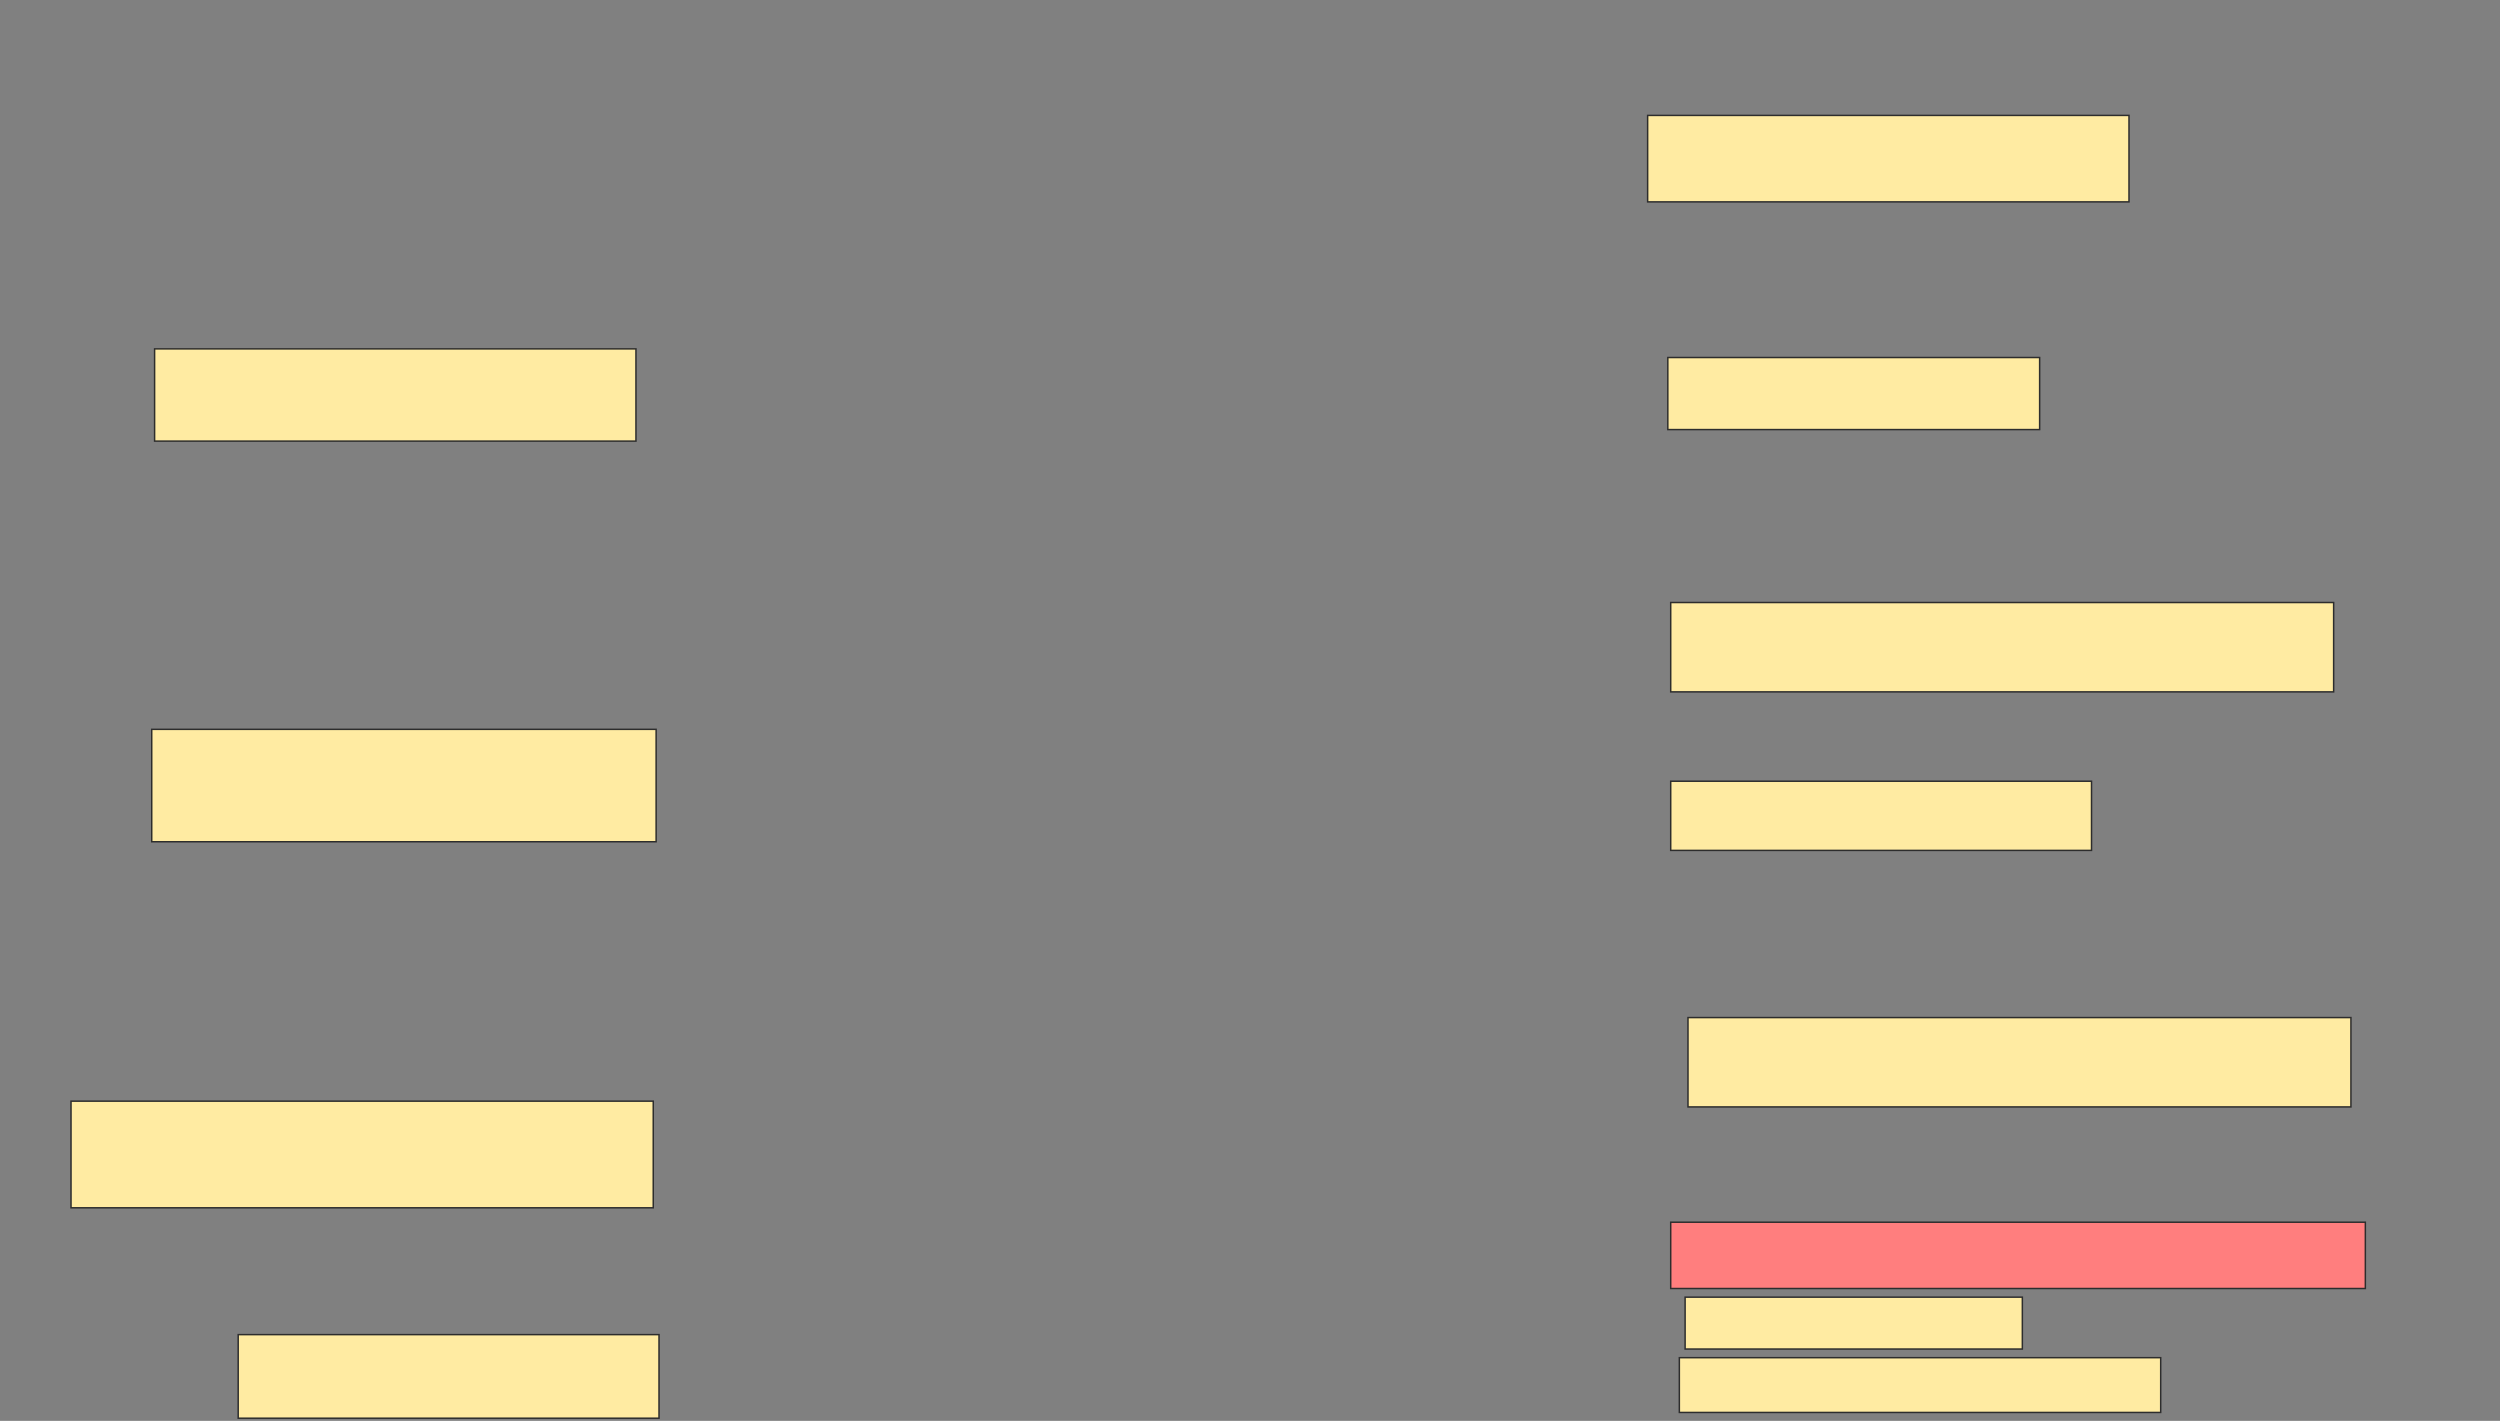 <svg xmlns="http://www.w3.org/2000/svg" width="1668" height="948">
 <rect width="100%" height="100%" fill="#808080" stroke="none"/>
 <!-- Created with Image Occlusion Enhanced -->
 <g>
  <title>Labels</title>
 </g>
 <g>
  <title>Masks</title>
  <rect id="6cc808b644684cc9b96941236af0e6a3-ao-1" height="57.692" width="321.154" y="77" x="1099.308" stroke="#2D2D2D" fill="#FFEBA2"/>
  <rect id="6cc808b644684cc9b96941236af0e6a3-ao-2" height="48.077" width="248.077" y="238.538" x="1112.769" stroke="#2D2D2D" fill="#FFEBA2"/>
  <rect id="6cc808b644684cc9b96941236af0e6a3-ao-3" height="59.615" width="442.308" y="402" x="1114.692" stroke="#2D2D2D" fill="#FFEBA2"/>
  <rect id="6cc808b644684cc9b96941236af0e6a3-ao-4" height="46.154" width="280.769" y="521.231" x="1114.692" stroke="#2D2D2D" fill="#FFEBA2"/>
  <rect id="6cc808b644684cc9b96941236af0e6a3-ao-5" height="59.615" width="442.308" y="678.923" x="1126.231" stroke="#2D2D2D" fill="#FFEBA2"/>
  <rect id="6cc808b644684cc9b96941236af0e6a3-ao-6" height="44.231" width="463.462" y="815.462" x="1114.692" stroke="#2D2D2D" fill="#FF7E7E" class="qshape"/>
  <rect id="6cc808b644684cc9b96941236af0e6a3-ao-7" height="34.615" width="225" y="865.462" x="1124.308" stroke="#2D2D2D" fill="#FFEBA2"/>
  <rect id="6cc808b644684cc9b96941236af0e6a3-ao-8" height="71.154" width="388.462" y="734.692" x="47.385" stroke="#2D2D2D" fill="#FFEBA2"/>
  <rect id="6cc808b644684cc9b96941236af0e6a3-ao-9" height="36.538" width="321.154" y="905.846" x="1120.462" stroke="#2D2D2D" fill="#FFEBA2"/>
  <rect id="6cc808b644684cc9b96941236af0e6a3-ao-10" height="55.769" width="280.769" y="890.462" x="158.923" stroke="#2D2D2D" fill="#FFEBA2"/>
  <rect id="6cc808b644684cc9b96941236af0e6a3-ao-11" height="61.538" width="321.154" y="232.769" x="103.154" stroke="#2D2D2D" fill="#FFEBA2"/>
  <rect id="6cc808b644684cc9b96941236af0e6a3-ao-12" height="75" width="336.538" y="486.615" x="101.231" stroke="#2D2D2D" fill="#FFEBA2"/>
 </g>
</svg>